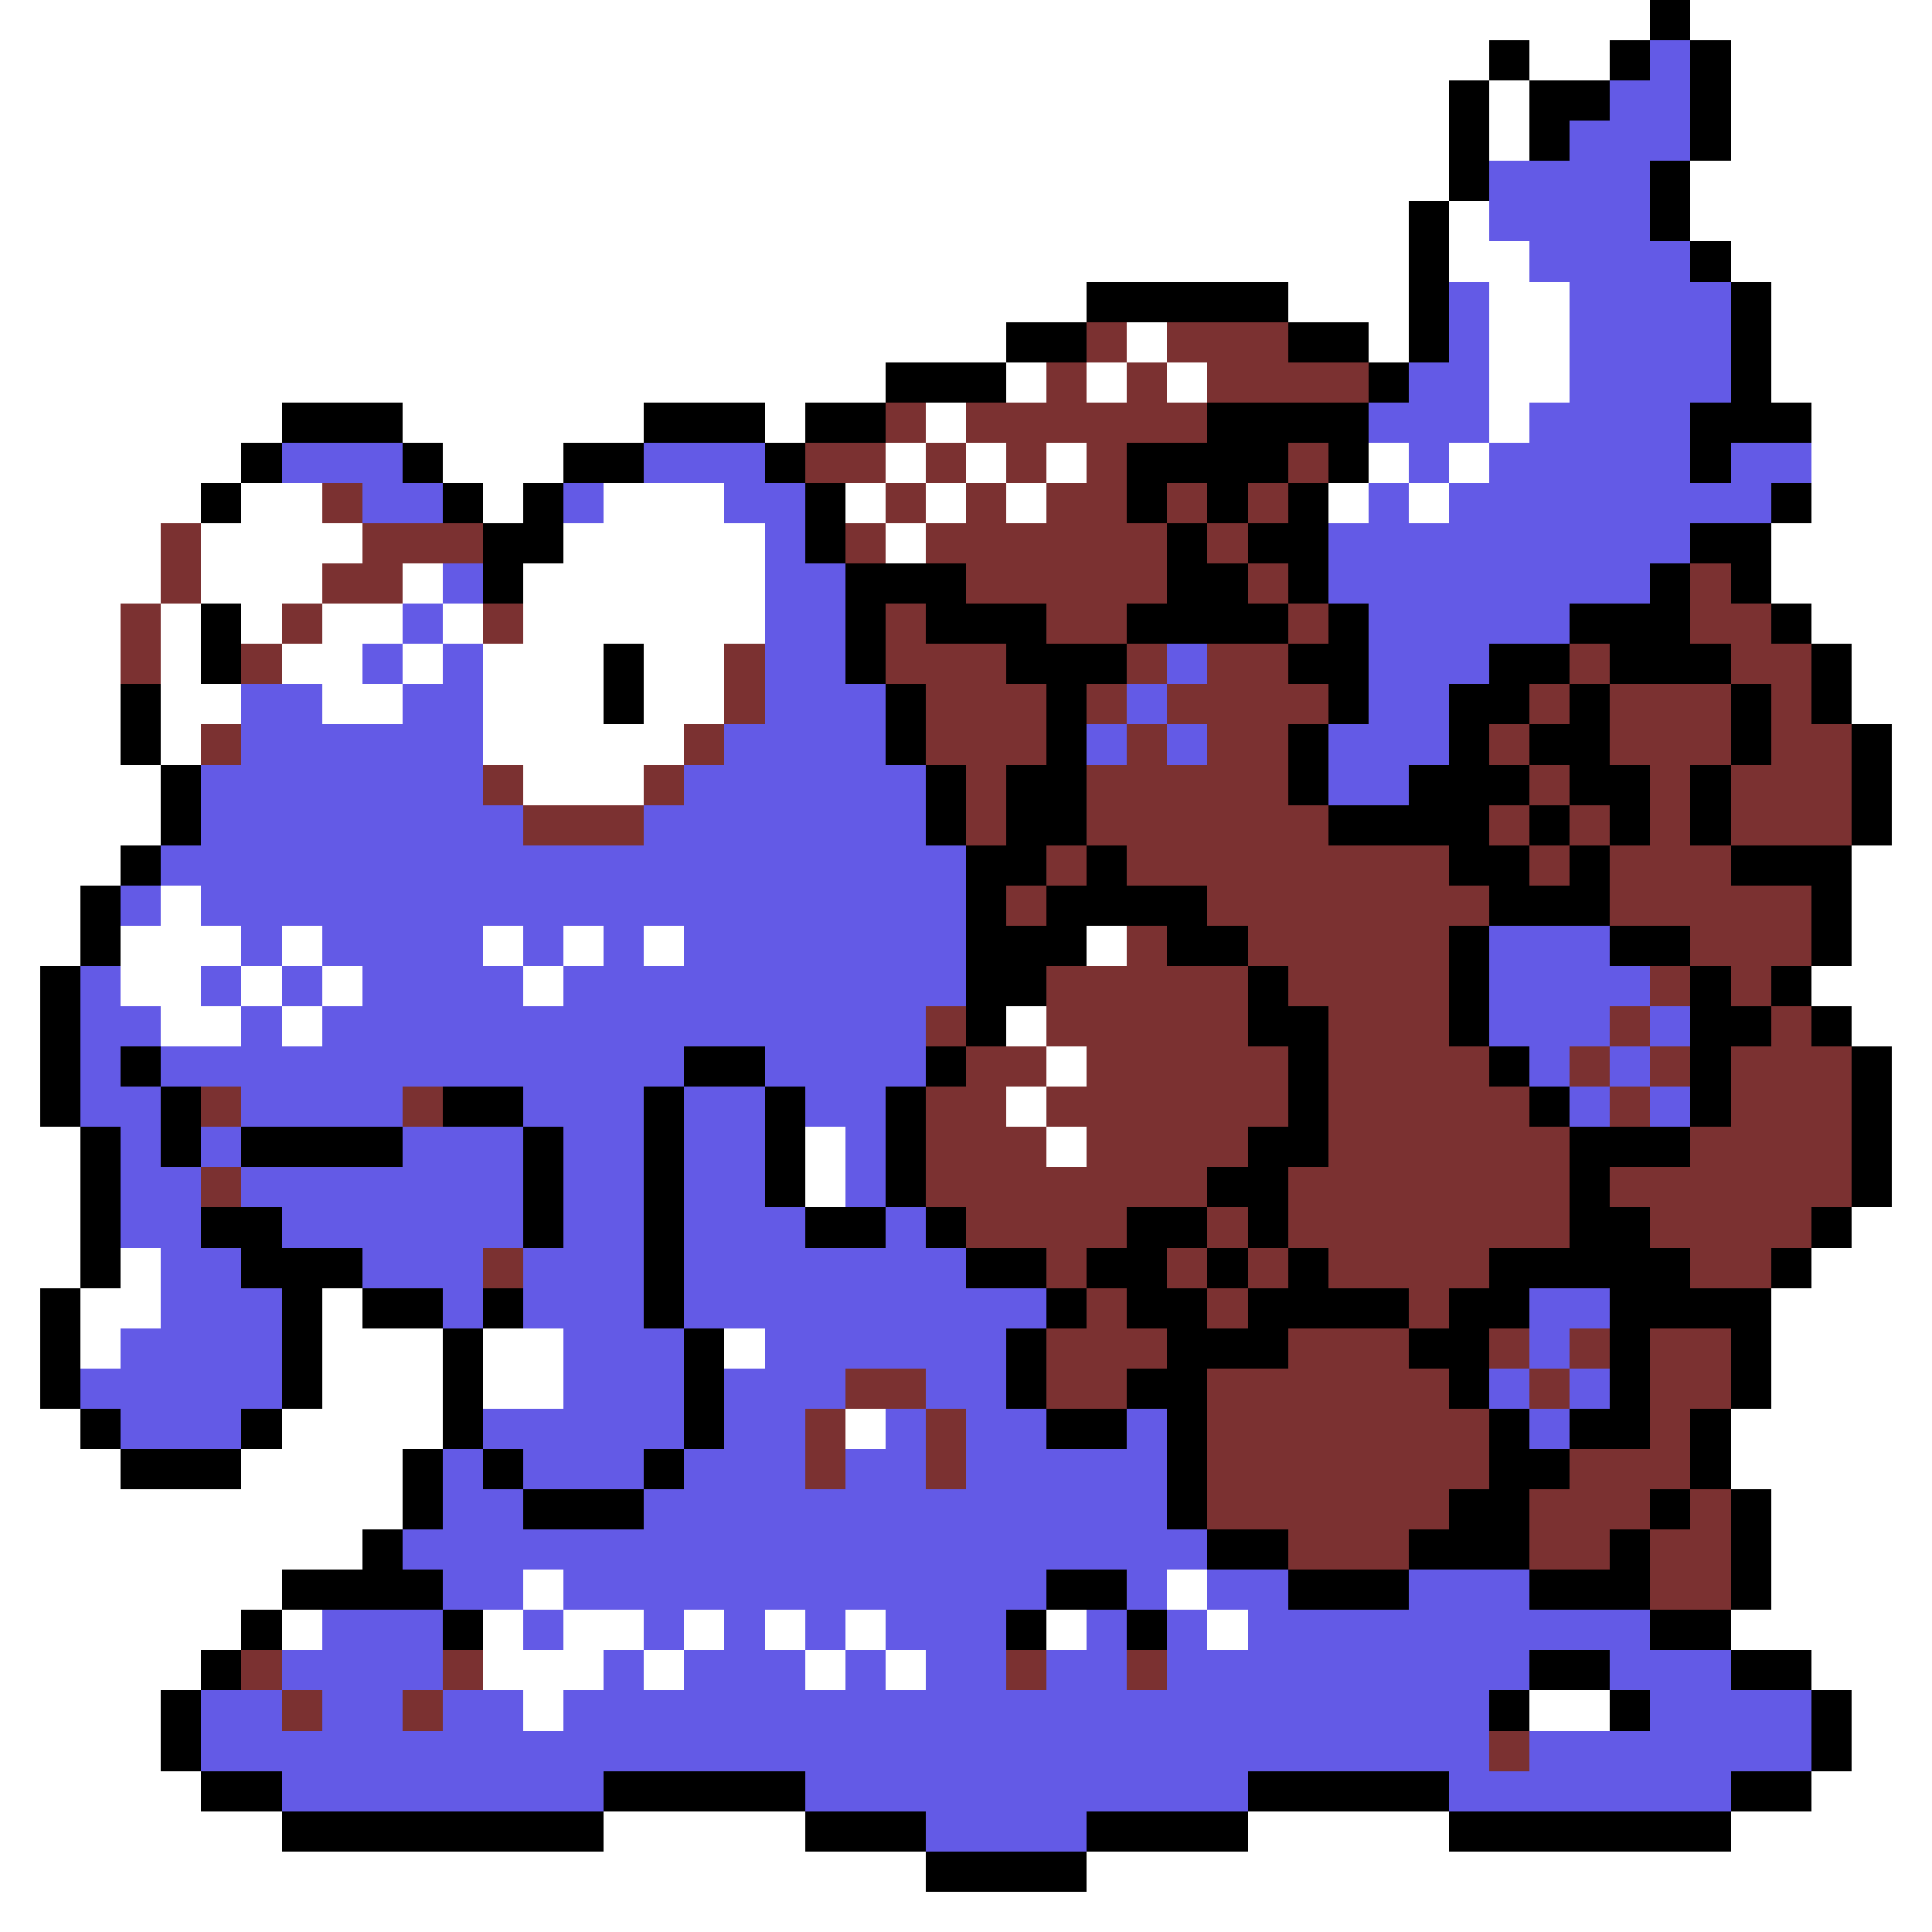 <svg xmlns="http://www.w3.org/2000/svg" viewBox="0 -0.5 48 48" shape-rendering="crispEdges">
<rect x="0" y="-0.5" width="48" height="48" fill="#333333" stroke="none"/>
<path stroke="#ffffff" d="M0 0h41M42 0h6M0 1h37M38 1h2M43 1h5M0 2h36M37 2h1M43 2h5M0 3h36M37 3h1M43 3h5M0 4h36M42 4h6M0 5h35M36 5h1M42 5h6M0 6h35M36 6h2M43 6h5M0 7h27M32 7h3M37 7h2M44 7h4M0 8h25M28 8h1M34 8h1M37 8h2M44 8h4M0 9h22M25 9h1M27 9h1M29 9h1M37 9h2M44 9h4M0 10h7M10 10h6M19 10h1M23 10h1M37 10h1M45 10h3M0 11h6M11 11h3M22 11h1M24 11h1M26 11h1M34 11h1M36 11h1M45 11h3M0 12h5M6 12h2M12 12h1M15 12h3M21 12h1M23 12h1M25 12h1M33 12h1M35 12h1M45 12h3M0 13h4M5 13h4M14 13h5M22 13h1M44 13h4M0 14h4M5 14h3M10 14h1M13 14h6M44 14h4M0 15h3M4 15h1M6 15h1M8 15h2M11 15h1M13 15h6M45 15h3M0 16h3M4 16h1M7 16h2M10 16h1M12 16h3M16 16h2M46 16h2M0 17h3M4 17h2M8 17h2M12 17h3M16 17h2M46 17h2M0 18h3M4 18h1M12 18h5M47 18h1M0 19h4M13 19h3M47 19h1M0 20h4M47 20h1M0 21h3M46 21h2M0 22h2M4 22h1M46 22h2M0 23h2M3 23h3M7 23h1M12 23h1M14 23h1M16 23h1M27 23h1M46 23h2M0 24h1M3 24h2M6 24h1M8 24h1M13 24h1M45 24h3M0 25h1M4 25h2M7 25h1M25 25h1M46 25h2M0 26h1M26 26h1M47 26h1M0 27h1M25 27h1M47 27h1M0 28h2M20 28h1M26 28h1M47 28h1M0 29h2M20 29h1M47 29h1M0 30h2M46 30h2M0 31h2M3 31h1M45 31h3M0 32h1M2 32h2M8 32h1M44 32h4M0 33h1M2 33h1M8 33h3M12 33h2M18 33h1M44 33h4M0 34h1M8 34h3M12 34h2M44 34h4M0 35h2M7 35h4M21 35h1M43 35h5M0 36h3M6 36h4M43 36h5M0 37h10M44 37h4M0 38h9M44 38h4M0 39h7M13 39h1M29 39h1M44 39h4M0 40h6M7 40h1M12 40h1M14 40h2M17 40h1M19 40h1M21 40h1M26 40h1M30 40h1M43 40h5M0 41h5M12 41h3M16 41h1M20 41h1M22 41h1M45 41h3M0 42h4M13 42h1M38 42h2M46 42h2M0 43h4M46 43h2M0 44h5M45 44h3M0 45h7M15 45h5M31 45h5M43 45h5M0 46h23M27 46h21M0 47h48" />
<path stroke="#000000" d="M41 0h1M37 1h1M40 1h1M42 1h1M36 2h1M38 2h2M42 2h1M36 3h1M38 3h1M42 3h1M36 4h1M41 4h1M35 5h1M41 5h1M35 6h1M42 6h1M27 7h5M35 7h1M43 7h1M25 8h2M32 8h2M35 8h1M43 8h1M22 9h3M34 9h1M43 9h1M7 10h3M16 10h3M20 10h2M30 10h4M42 10h3M6 11h1M10 11h1M14 11h2M19 11h1M28 11h4M33 11h1M42 11h1M5 12h1M11 12h1M13 12h1M20 12h1M28 12h1M30 12h1M32 12h1M44 12h1M12 13h2M20 13h1M29 13h1M31 13h2M42 13h2M12 14h1M21 14h3M29 14h2M32 14h1M41 14h1M43 14h1M5 15h1M21 15h1M23 15h3M28 15h4M33 15h1M39 15h3M44 15h1M5 16h1M15 16h1M21 16h1M25 16h3M32 16h2M37 16h2M40 16h3M45 16h1M3 17h1M15 17h1M22 17h1M26 17h1M33 17h1M36 17h2M39 17h1M43 17h1M45 17h1M3 18h1M22 18h1M26 18h1M32 18h1M36 18h1M38 18h2M43 18h1M46 18h1M4 19h1M23 19h1M25 19h2M32 19h1M35 19h3M39 19h2M42 19h1M46 19h1M4 20h1M23 20h1M25 20h2M33 20h4M38 20h1M40 20h1M42 20h1M46 20h1M3 21h1M24 21h2M27 21h1M36 21h2M39 21h1M43 21h3M2 22h1M24 22h1M26 22h4M37 22h3M45 22h1M2 23h1M24 23h3M29 23h2M36 23h1M40 23h2M45 23h1M1 24h1M24 24h2M31 24h1M36 24h1M42 24h1M44 24h1M1 25h1M24 25h1M31 25h2M36 25h1M42 25h2M45 25h1M1 26h1M3 26h1M17 26h2M23 26h1M32 26h1M37 26h1M42 26h1M46 26h1M1 27h1M4 27h1M11 27h2M16 27h1M19 27h1M22 27h1M32 27h1M38 27h1M42 27h1M46 27h1M2 28h1M4 28h1M6 28h4M13 28h1M16 28h1M19 28h1M22 28h1M31 28h2M39 28h3M46 28h1M2 29h1M13 29h1M16 29h1M19 29h1M22 29h1M30 29h2M39 29h1M46 29h1M2 30h1M5 30h2M13 30h1M16 30h1M20 30h2M23 30h1M28 30h2M31 30h1M39 30h2M45 30h1M2 31h1M6 31h3M16 31h1M24 31h2M27 31h2M30 31h1M32 31h1M37 31h5M44 31h1M1 32h1M7 32h1M9 32h2M12 32h1M16 32h1M26 32h1M28 32h2M31 32h4M36 32h2M40 32h4M1 33h1M7 33h1M11 33h1M17 33h1M25 33h1M29 33h3M35 33h2M40 33h1M43 33h1M1 34h1M7 34h1M11 34h1M17 34h1M25 34h1M28 34h2M36 34h1M40 34h1M43 34h1M2 35h1M6 35h1M11 35h1M17 35h1M26 35h2M29 35h1M37 35h1M39 35h2M42 35h1M3 36h3M10 36h1M12 36h1M16 36h1M29 36h1M37 36h2M42 36h1M10 37h1M13 37h3M29 37h1M36 37h2M41 37h1M43 37h1M9 38h1M30 38h2M35 38h3M40 38h1M43 38h1M7 39h4M26 39h2M32 39h3M38 39h3M43 39h1M6 40h1M11 40h1M25 40h1M28 40h1M41 40h2M5 41h1M38 41h2M43 41h2M4 42h1M37 42h1M40 42h1M45 42h1M4 43h1M45 43h1M5 44h2M15 44h5M31 44h5M43 44h2M7 45h8M20 45h3M27 45h4M36 45h7M23 46h4" />
<path stroke="#635ae6" d="M41 1h1M40 2h2M39 3h3M37 4h4M37 5h4M38 6h4M36 7h1M39 7h4M36 8h1M39 8h4M35 9h2M39 9h4M34 10h3M38 10h4M7 11h3M16 11h3M35 11h1M37 11h5M43 11h2M9 12h2M14 12h1M18 12h2M34 12h1M36 12h8M19 13h1M33 13h9M11 14h1M19 14h2M33 14h8M10 15h1M19 15h2M34 15h5M9 16h1M11 16h1M19 16h2M29 16h1M34 16h3M6 17h2M10 17h2M19 17h3M28 17h1M34 17h2M6 18h6M18 18h4M27 18h1M29 18h1M33 18h3M5 19h7M17 19h6M33 19h2M5 20h8M16 20h7M4 21h20M3 22h1M5 22h19M6 23h1M8 23h4M13 23h1M15 23h1M17 23h7M37 23h3M2 24h1M5 24h1M7 24h1M9 24h4M14 24h10M37 24h4M2 25h2M6 25h1M8 25h15M37 25h3M41 25h1M2 26h1M4 26h13M19 26h4M38 26h1M40 26h1M2 27h2M6 27h4M13 27h3M17 27h2M20 27h2M39 27h1M41 27h1M3 28h1M5 28h1M10 28h3M14 28h2M17 28h2M21 28h1M3 29h2M6 29h7M14 29h2M17 29h2M21 29h1M3 30h2M7 30h6M14 30h2M17 30h3M22 30h1M4 31h2M9 31h3M13 31h3M17 31h7M4 32h3M11 32h1M13 32h3M17 32h9M38 32h2M3 33h4M14 33h3M19 33h6M38 33h1M2 34h5M14 34h3M18 34h3M23 34h2M37 34h1M39 34h1M3 35h3M12 35h5M18 35h2M22 35h1M24 35h2M28 35h1M38 35h1M11 36h1M13 36h3M17 36h3M21 36h2M24 36h5M11 37h2M16 37h13M10 38h20M11 39h2M14 39h12M28 39h1M30 39h2M35 39h3M8 40h3M13 40h1M16 40h1M18 40h1M20 40h1M22 40h3M27 40h1M29 40h1M31 40h10M7 41h4M15 41h1M17 41h3M21 41h1M23 41h2M26 41h2M29 41h9M40 41h3M5 42h2M8 42h2M11 42h2M14 42h23M41 42h4M5 43h32M38 43h7M7 44h8M20 44h11M36 44h7M23 45h4" />
<path stroke="#7b3131" d="M27 8h1M29 8h3M26 9h1M28 9h1M30 9h4M22 10h1M24 10h6M20 11h2M23 11h1M25 11h1M27 11h1M32 11h1M8 12h1M22 12h1M24 12h1M26 12h2M29 12h1M31 12h1M4 13h1M9 13h3M21 13h1M23 13h6M30 13h1M4 14h1M8 14h2M24 14h5M31 14h1M42 14h1M3 15h1M7 15h1M12 15h1M22 15h1M26 15h2M32 15h1M42 15h2M3 16h1M6 16h1M18 16h1M22 16h3M28 16h1M30 16h2M39 16h1M43 16h2M18 17h1M23 17h3M27 17h1M29 17h4M38 17h1M40 17h3M44 17h1M5 18h1M17 18h1M23 18h3M28 18h1M30 18h2M37 18h1M40 18h3M44 18h2M12 19h1M16 19h1M24 19h1M27 19h5M38 19h1M41 19h1M43 19h3M13 20h3M24 20h1M27 20h6M37 20h1M39 20h1M41 20h1M43 20h3M26 21h1M28 21h8M38 21h1M40 21h3M25 22h1M30 22h7M40 22h5M28 23h1M31 23h5M42 23h3M26 24h5M32 24h4M41 24h1M43 24h1M23 25h1M26 25h5M33 25h3M40 25h1M44 25h1M24 26h2M27 26h5M33 26h4M39 26h1M41 26h1M43 26h3M5 27h1M10 27h1M23 27h2M26 27h6M33 27h5M40 27h1M43 27h3M23 28h3M27 28h4M33 28h6M42 28h4M5 29h1M23 29h7M32 29h7M40 29h6M24 30h4M30 30h1M32 30h7M41 30h4M12 31h1M26 31h1M29 31h1M31 31h1M33 31h4M42 31h2M27 32h1M30 32h1M35 32h1M26 33h3M32 33h3M37 33h1M39 33h1M41 33h2M21 34h2M26 34h2M30 34h6M38 34h1M41 34h2M20 35h1M23 35h1M30 35h7M41 35h1M20 36h1M23 36h1M30 36h7M39 36h3M30 37h6M38 37h3M42 37h1M32 38h3M38 38h2M41 38h2M41 39h2M6 41h1M11 41h1M25 41h1M28 41h1M7 42h1M10 42h1M37 43h1" />
</svg>